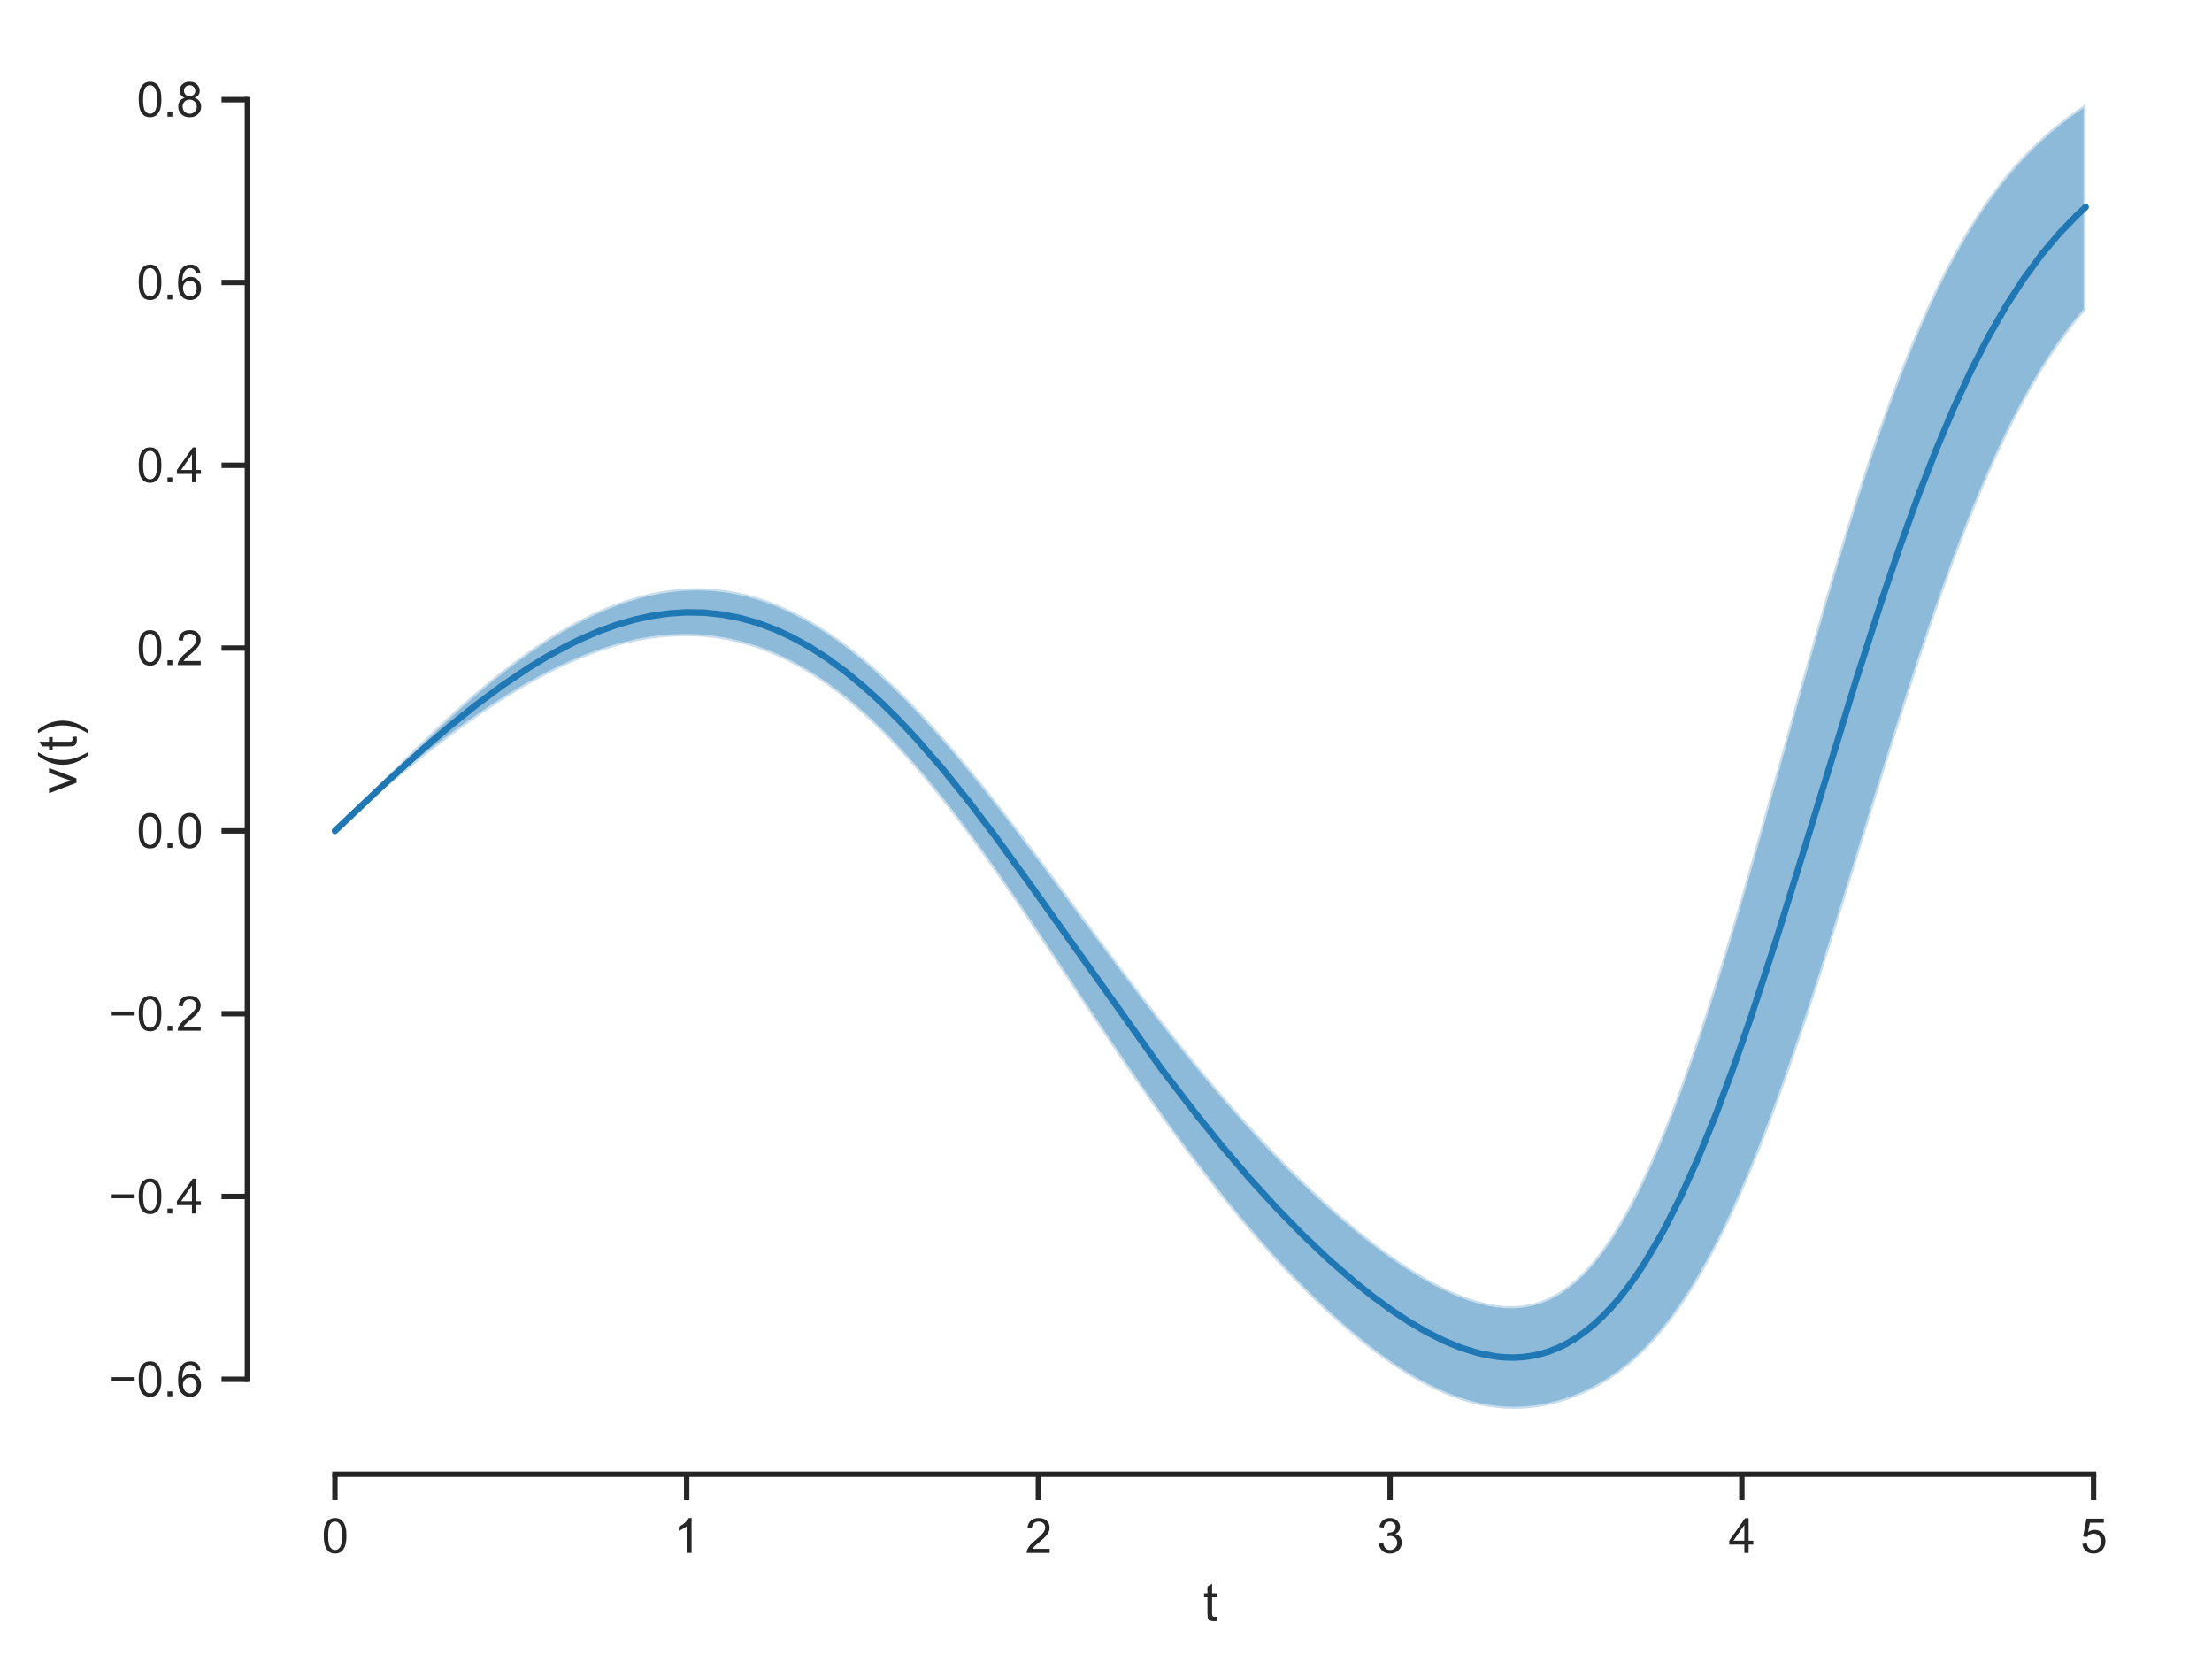 <?xml version="1.0" encoding="utf-8" standalone="no"?>
<!DOCTYPE svg PUBLIC "-//W3C//DTD SVG 1.1//EN"
  "http://www.w3.org/Graphics/SVG/1.1/DTD/svg11.dtd">
<svg xmlns:xlink="http://www.w3.org/1999/xlink" width="410.201pt" height="309.639pt" viewBox="0 0 410.201 309.639" xmlns="http://www.w3.org/2000/svg" version="1.1">
 <defs>
  <style type="text/css">*{stroke-linejoin: round; stroke-linecap: butt}</style>
 </defs>
 <g id="figure_1">
  <g id="patch_1">
   <path d="M 0 309.639 
L 410.201 309.639 
L 410.201 0 
L 0 0 
z
" style="fill: #ffffff"/>
  </g>
  <g id="axes_1">
   <g id="patch_2">
    <path d="M 45.881 273.312 
L 403.001 273.312 
L 403.001 7.2 
L 45.881 7.2 
z
" style="fill: #ffffff"/>
   </g>
   <g id="matplotlib.axis_1">
    <g id="xtick_1">
     <g id="line2d_1">
      <defs>
       <path id="m37eab2cc81" d="M 0 0 
L 0 4.8 
" style="stroke: #262626"/>
      </defs>
      <g>
       <use xlink:href="#m37eab2cc81" x="62.113" y="273.312" style="fill: #262626; stroke: #262626"/>
      </g>
     </g>
     <g id="text_1">
      <!-- 0 -->
      <g style="fill: #262626" transform="translate(59.667 287.911) scale(0.088 -0.088)">
       <defs>
        <path id="ArialMT-30" d="M 266 2259 
Q 266 3072 433 3567 
Q 600 4063 929 4331 
Q 1259 4600 1759 4600 
Q 2128 4600 2406 4451 
Q 2684 4303 2865 4023 
Q 3047 3744 3150 3342 
Q 3253 2941 3253 2259 
Q 3253 1453 3087 958 
Q 2922 463 2592 192 
Q 2263 -78 1759 -78 
Q 1097 -78 719 397 
Q 266 969 266 2259 
z
M 844 2259 
Q 844 1131 1108 757 
Q 1372 384 1759 384 
Q 2147 384 2411 759 
Q 2675 1134 2675 2259 
Q 2675 3391 2411 3762 
Q 2147 4134 1753 4134 
Q 1366 4134 1134 3806 
Q 844 3388 844 2259 
z
" transform="scale(0.016)"/>
       </defs>
       <use xlink:href="#ArialMT-30"/>
      </g>
     </g>
    </g>
    <g id="xtick_2">
     <g id="line2d_2">
      <g>
       <use xlink:href="#m37eab2cc81" x="127.338" y="273.312" style="fill: #262626; stroke: #262626"/>
      </g>
     </g>
     <g id="text_2">
      <!-- 1 -->
      <g style="fill: #262626" transform="translate(124.891 287.911) scale(0.088 -0.088)">
       <defs>
        <path id="ArialMT-31" d="M 2384 0 
L 1822 0 
L 1822 3584 
Q 1619 3391 1289 3197 
Q 959 3003 697 2906 
L 697 3450 
Q 1169 3672 1522 3987 
Q 1875 4303 2022 4600 
L 2384 4600 
L 2384 0 
z
" transform="scale(0.016)"/>
       </defs>
       <use xlink:href="#ArialMT-31"/>
      </g>
     </g>
    </g>
    <g id="xtick_3">
     <g id="line2d_3">
      <g>
       <use xlink:href="#m37eab2cc81" x="192.563" y="273.312" style="fill: #262626; stroke: #262626"/>
      </g>
     </g>
     <g id="text_3">
      <!-- 2 -->
      <g style="fill: #262626" transform="translate(190.116 287.911) scale(0.088 -0.088)">
       <defs>
        <path id="ArialMT-32" d="M 3222 541 
L 3222 0 
L 194 0 
Q 188 203 259 391 
Q 375 700 629 1000 
Q 884 1300 1366 1694 
Q 2113 2306 2375 2664 
Q 2638 3022 2638 3341 
Q 2638 3675 2398 3904 
Q 2159 4134 1775 4134 
Q 1369 4134 1125 3890 
Q 881 3647 878 3216 
L 300 3275 
Q 359 3922 746 4261 
Q 1134 4600 1788 4600 
Q 2447 4600 2831 4234 
Q 3216 3869 3216 3328 
Q 3216 3053 3103 2787 
Q 2991 2522 2730 2228 
Q 2469 1934 1863 1422 
Q 1356 997 1212 845 
Q 1069 694 975 541 
L 3222 541 
z
" transform="scale(0.016)"/>
       </defs>
       <use xlink:href="#ArialMT-32"/>
      </g>
     </g>
    </g>
    <g id="xtick_4">
     <g id="line2d_4">
      <g>
       <use xlink:href="#m37eab2cc81" x="257.787" y="273.312" style="fill: #262626; stroke: #262626"/>
      </g>
     </g>
     <g id="text_4">
      <!-- 3 -->
      <g style="fill: #262626" transform="translate(255.34 287.911) scale(0.088 -0.088)">
       <defs>
        <path id="ArialMT-33" d="M 269 1209 
L 831 1284 
Q 928 806 1161 595 
Q 1394 384 1728 384 
Q 2125 384 2398 659 
Q 2672 934 2672 1341 
Q 2672 1728 2419 1979 
Q 2166 2231 1775 2231 
Q 1616 2231 1378 2169 
L 1441 2663 
Q 1497 2656 1531 2656 
Q 1891 2656 2178 2843 
Q 2466 3031 2466 3422 
Q 2466 3731 2256 3934 
Q 2047 4138 1716 4138 
Q 1388 4138 1169 3931 
Q 950 3725 888 3313 
L 325 3413 
Q 428 3978 793 4289 
Q 1159 4600 1703 4600 
Q 2078 4600 2393 4439 
Q 2709 4278 2876 4000 
Q 3044 3722 3044 3409 
Q 3044 3113 2884 2869 
Q 2725 2625 2413 2481 
Q 2819 2388 3044 2092 
Q 3269 1797 3269 1353 
Q 3269 753 2831 336 
Q 2394 -81 1725 -81 
Q 1122 -81 723 278 
Q 325 638 269 1209 
z
" transform="scale(0.016)"/>
       </defs>
       <use xlink:href="#ArialMT-33"/>
      </g>
     </g>
    </g>
    <g id="xtick_5">
     <g id="line2d_5">
      <g>
       <use xlink:href="#m37eab2cc81" x="323.012" y="273.312" style="fill: #262626; stroke: #262626"/>
      </g>
     </g>
     <g id="text_5">
      <!-- 4 -->
      <g style="fill: #262626" transform="translate(320.565 287.911) scale(0.088 -0.088)">
       <defs>
        <path id="ArialMT-34" d="M 2069 0 
L 2069 1097 
L 81 1097 
L 81 1613 
L 2172 4581 
L 2631 4581 
L 2631 1613 
L 3250 1613 
L 3250 1097 
L 2631 1097 
L 2631 0 
L 2069 0 
z
M 2069 1613 
L 2069 3678 
L 634 1613 
L 2069 1613 
z
" transform="scale(0.016)"/>
       </defs>
       <use xlink:href="#ArialMT-34"/>
      </g>
     </g>
    </g>
    <g id="xtick_6">
     <g id="line2d_6">
      <g>
       <use xlink:href="#m37eab2cc81" x="388.236" y="273.312" style="fill: #262626; stroke: #262626"/>
      </g>
     </g>
     <g id="text_6">
      <!-- 5 -->
      <g style="fill: #262626" transform="translate(385.789 287.911) scale(0.088 -0.088)">
       <defs>
        <path id="ArialMT-35" d="M 266 1200 
L 856 1250 
Q 922 819 1161 601 
Q 1400 384 1738 384 
Q 2144 384 2425 690 
Q 2706 997 2706 1503 
Q 2706 1984 2436 2262 
Q 2166 2541 1728 2541 
Q 1456 2541 1237 2417 
Q 1019 2294 894 2097 
L 366 2166 
L 809 4519 
L 3088 4519 
L 3088 3981 
L 1259 3981 
L 1013 2750 
Q 1425 3038 1878 3038 
Q 2478 3038 2890 2622 
Q 3303 2206 3303 1553 
Q 3303 931 2941 478 
Q 2500 -78 1738 -78 
Q 1113 -78 717 272 
Q 322 622 266 1200 
z
" transform="scale(0.016)"/>
       </defs>
       <use xlink:href="#ArialMT-35"/>
      </g>
     </g>
    </g>
    <g id="text_7">
     <!-- t -->
     <g style="fill: #262626" transform="translate(223.107 300.531) scale(0.096 -0.096)">
      <defs>
       <path id="ArialMT-74" d="M 1650 503 
L 1731 6 
Q 1494 -44 1306 -44 
Q 1000 -44 831 53 
Q 663 150 594 308 
Q 525 466 525 972 
L 525 2881 
L 113 2881 
L 113 3319 
L 525 3319 
L 525 4141 
L 1084 4478 
L 1084 3319 
L 1650 3319 
L 1650 2881 
L 1084 2881 
L 1084 941 
Q 1084 700 1114 631 
Q 1144 563 1211 522 
Q 1278 481 1403 481 
Q 1497 481 1650 503 
z
" transform="scale(0.016)"/>
      </defs>
      <use xlink:href="#ArialMT-74"/>
     </g>
    </g>
   </g>
   <g id="matplotlib.axis_2">
    <g id="ytick_1">
     <g id="line2d_7">
      <defs>
       <path id="m21271a31bb" d="M 0 0 
L -4.8 0 
" style="stroke: #262626"/>
      </defs>
      <g>
       <use xlink:href="#m21271a31bb" x="45.881" y="255.726" style="fill: #262626; stroke: #262626"/>
      </g>
     </g>
     <g id="text_8">
      <!-- −0.6 -->
      <g style="fill: #262626" transform="translate(20.209 258.876) scale(0.088 -0.088)">
       <defs>
        <path id="ArialMT-2212" d="M 3381 1997 
L 356 1997 
L 356 2522 
L 3381 2522 
L 3381 1997 
z
" transform="scale(0.016)"/>
        <path id="ArialMT-2e" d="M 581 0 
L 581 641 
L 1222 641 
L 1222 0 
L 581 0 
z
" transform="scale(0.016)"/>
        <path id="ArialMT-36" d="M 3184 3459 
L 2625 3416 
Q 2550 3747 2413 3897 
Q 2184 4138 1850 4138 
Q 1581 4138 1378 3988 
Q 1113 3794 959 3422 
Q 806 3050 800 2363 
Q 1003 2672 1297 2822 
Q 1591 2972 1913 2972 
Q 2475 2972 2870 2558 
Q 3266 2144 3266 1488 
Q 3266 1056 3080 686 
Q 2894 316 2569 119 
Q 2244 -78 1831 -78 
Q 1128 -78 684 439 
Q 241 956 241 2144 
Q 241 3472 731 4075 
Q 1159 4600 1884 4600 
Q 2425 4600 2770 4297 
Q 3116 3994 3184 3459 
z
M 888 1484 
Q 888 1194 1011 928 
Q 1134 663 1356 523 
Q 1578 384 1822 384 
Q 2178 384 2434 671 
Q 2691 959 2691 1453 
Q 2691 1928 2437 2201 
Q 2184 2475 1800 2475 
Q 1419 2475 1153 2201 
Q 888 1928 888 1484 
z
" transform="scale(0.016)"/>
       </defs>
       <use xlink:href="#ArialMT-2212"/>
       <use xlink:href="#ArialMT-30" x="58.398"/>
       <use xlink:href="#ArialMT-2e" x="114.014"/>
       <use xlink:href="#ArialMT-36" x="141.797"/>
      </g>
     </g>
    </g>
    <g id="ytick_2">
     <g id="line2d_8">
      <g>
       <use xlink:href="#m21271a31bb" x="45.881" y="221.833" style="fill: #262626; stroke: #262626"/>
      </g>
     </g>
     <g id="text_9">
      <!-- −0.4 -->
      <g style="fill: #262626" transform="translate(20.209 224.983) scale(0.088 -0.088)">
       <use xlink:href="#ArialMT-2212"/>
       <use xlink:href="#ArialMT-30" x="58.398"/>
       <use xlink:href="#ArialMT-2e" x="114.014"/>
       <use xlink:href="#ArialMT-34" x="141.797"/>
      </g>
     </g>
    </g>
    <g id="ytick_3">
     <g id="line2d_9">
      <g>
       <use xlink:href="#m21271a31bb" x="45.881" y="187.941" style="fill: #262626; stroke: #262626"/>
      </g>
     </g>
     <g id="text_10">
      <!-- −0.2 -->
      <g style="fill: #262626" transform="translate(20.209 191.09) scale(0.088 -0.088)">
       <use xlink:href="#ArialMT-2212"/>
       <use xlink:href="#ArialMT-30" x="58.398"/>
       <use xlink:href="#ArialMT-2e" x="114.014"/>
       <use xlink:href="#ArialMT-32" x="141.797"/>
      </g>
     </g>
    </g>
    <g id="ytick_4">
     <g id="line2d_10">
      <g>
       <use xlink:href="#m21271a31bb" x="45.881" y="154.048" style="fill: #262626; stroke: #262626"/>
      </g>
     </g>
     <g id="text_11">
      <!-- 0.0 -->
      <g style="fill: #262626" transform="translate(25.349 157.197) scale(0.088 -0.088)">
       <use xlink:href="#ArialMT-30"/>
       <use xlink:href="#ArialMT-2e" x="55.615"/>
       <use xlink:href="#ArialMT-30" x="83.398"/>
      </g>
     </g>
    </g>
    <g id="ytick_5">
     <g id="line2d_11">
      <g>
       <use xlink:href="#m21271a31bb" x="45.881" y="120.155" style="fill: #262626; stroke: #262626"/>
      </g>
     </g>
     <g id="text_12">
      <!-- 0.2 -->
      <g style="fill: #262626" transform="translate(25.349 123.305) scale(0.088 -0.088)">
       <use xlink:href="#ArialMT-30"/>
       <use xlink:href="#ArialMT-2e" x="55.615"/>
       <use xlink:href="#ArialMT-32" x="83.398"/>
      </g>
     </g>
    </g>
    <g id="ytick_6">
     <g id="line2d_12">
      <g>
       <use xlink:href="#m21271a31bb" x="45.881" y="86.263" style="fill: #262626; stroke: #262626"/>
      </g>
     </g>
     <g id="text_13">
      <!-- 0.4 -->
      <g style="fill: #262626" transform="translate(25.349 89.412) scale(0.088 -0.088)">
       <use xlink:href="#ArialMT-30"/>
       <use xlink:href="#ArialMT-2e" x="55.615"/>
       <use xlink:href="#ArialMT-34" x="83.398"/>
      </g>
     </g>
    </g>
    <g id="ytick_7">
     <g id="line2d_13">
      <g>
       <use xlink:href="#m21271a31bb" x="45.881" y="52.37" style="fill: #262626; stroke: #262626"/>
      </g>
     </g>
     <g id="text_14">
      <!-- 0.6 -->
      <g style="fill: #262626" transform="translate(25.349 55.519) scale(0.088 -0.088)">
       <use xlink:href="#ArialMT-30"/>
       <use xlink:href="#ArialMT-2e" x="55.615"/>
       <use xlink:href="#ArialMT-36" x="83.398"/>
      </g>
     </g>
    </g>
    <g id="ytick_8">
     <g id="line2d_14">
      <g>
       <use xlink:href="#m21271a31bb" x="45.881" y="18.477" style="fill: #262626; stroke: #262626"/>
      </g>
     </g>
     <g id="text_15">
      <!-- 0.8 -->
      <g style="fill: #262626" transform="translate(25.349 21.627) scale(0.088 -0.088)">
       <defs>
        <path id="ArialMT-38" d="M 1131 2484 
Q 781 2613 612 2850 
Q 444 3088 444 3419 
Q 444 3919 803 4259 
Q 1163 4600 1759 4600 
Q 2359 4600 2725 4251 
Q 3091 3903 3091 3403 
Q 3091 3084 2923 2848 
Q 2756 2613 2416 2484 
Q 2838 2347 3058 2040 
Q 3278 1734 3278 1309 
Q 3278 722 2862 322 
Q 2447 -78 1769 -78 
Q 1091 -78 675 323 
Q 259 725 259 1325 
Q 259 1772 486 2073 
Q 713 2375 1131 2484 
z
M 1019 3438 
Q 1019 3113 1228 2906 
Q 1438 2700 1772 2700 
Q 2097 2700 2305 2904 
Q 2513 3109 2513 3406 
Q 2513 3716 2298 3927 
Q 2084 4138 1766 4138 
Q 1444 4138 1231 3931 
Q 1019 3725 1019 3438 
z
M 838 1322 
Q 838 1081 952 856 
Q 1066 631 1291 507 
Q 1516 384 1775 384 
Q 2178 384 2440 643 
Q 2703 903 2703 1303 
Q 2703 1709 2433 1975 
Q 2163 2241 1756 2241 
Q 1359 2241 1098 1978 
Q 838 1716 838 1322 
z
" transform="scale(0.016)"/>
       </defs>
       <use xlink:href="#ArialMT-30"/>
       <use xlink:href="#ArialMT-2e" x="55.615"/>
       <use xlink:href="#ArialMT-38" x="83.398"/>
      </g>
     </g>
    </g>
    <g id="text_16">
     <!-- v(t) -->
     <g style="fill: #262626" transform="translate(14.188 147.186) rotate(-90) scale(0.096 -0.096)">
      <defs>
       <path id="ArialMT-76" d="M 1344 0 
L 81 3319 
L 675 3319 
L 1388 1331 
Q 1503 1009 1600 663 
Q 1675 925 1809 1294 
L 2547 3319 
L 3125 3319 
L 1869 0 
L 1344 0 
z
" transform="scale(0.016)"/>
       <path id="ArialMT-28" d="M 1497 -1347 
Q 1031 -759 709 28 
Q 388 816 388 1659 
Q 388 2403 628 3084 
Q 909 3875 1497 4659 
L 1900 4659 
Q 1522 4009 1400 3731 
Q 1209 3300 1100 2831 
Q 966 2247 966 1656 
Q 966 153 1900 -1347 
L 1497 -1347 
z
" transform="scale(0.016)"/>
       <path id="ArialMT-29" d="M 791 -1347 
L 388 -1347 
Q 1322 153 1322 1656 
Q 1322 2244 1188 2822 
Q 1081 3291 891 3722 
Q 769 4003 388 4659 
L 791 4659 
Q 1378 3875 1659 3084 
Q 1900 2403 1900 1659 
Q 1900 816 1576 28 
Q 1253 -759 791 -1347 
z
" transform="scale(0.016)"/>
      </defs>
      <use xlink:href="#ArialMT-76"/>
      <use xlink:href="#ArialMT-28" x="50"/>
      <use xlink:href="#ArialMT-74" x="83.301"/>
      <use xlink:href="#ArialMT-29" x="111.084"/>
     </g>
    </g>
   </g>
   <g id="PolyCollection_1">
    <defs>
     <path id="mc503e24998" d="M 62.113 -155.591 
L 62.113 -155.591 
L 63.745 -157.001 
L 65.376 -158.405 
L 67.008 -159.802 
L 68.639 -161.19 
L 70.271 -162.568 
L 71.902 -163.934 
L 73.533 -165.286 
L 75.165 -166.622 
L 76.796 -167.94 
L 78.428 -169.24 
L 80.059 -170.519 
L 81.691 -171.776 
L 83.322 -173.009 
L 84.953 -174.217 
L 86.585 -175.397 
L 88.216 -176.549 
L 89.848 -177.67 
L 91.479 -178.76 
L 93.111 -179.816 
L 94.742 -180.838 
L 96.374 -181.823 
L 98.005 -182.77 
L 99.636 -183.678 
L 101.268 -184.545 
L 102.899 -185.37 
L 104.531 -186.152 
L 106.162 -186.888 
L 107.794 -187.577 
L 109.425 -188.218 
L 111.056 -188.81 
L 112.688 -189.351 
L 114.319 -189.84 
L 115.951 -190.275 
L 117.582 -190.655 
L 119.214 -190.979 
L 120.845 -191.245 
L 122.476 -191.452 
L 124.108 -191.598 
L 125.739 -191.682 
L 127.371 -191.704 
L 129.002 -191.661 
L 130.634 -191.552 
L 132.265 -191.377 
L 133.896 -191.133 
L 135.528 -190.821 
L 137.159 -190.438 
L 138.791 -189.985 
L 140.422 -189.459 
L 142.054 -188.86 
L 143.685 -188.187 
L 145.316 -187.44 
L 146.948 -186.618 
L 148.579 -185.72 
L 150.211 -184.747 
L 151.842 -183.697 
L 153.474 -182.571 
L 155.105 -181.369 
L 156.736 -180.091 
L 158.368 -178.738 
L 159.999 -177.31 
L 161.631 -175.808 
L 163.262 -174.234 
L 164.894 -172.589 
L 166.525 -170.874 
L 168.156 -169.091 
L 169.788 -167.243 
L 171.419 -165.331 
L 173.051 -163.359 
L 174.682 -161.328 
L 176.314 -159.243 
L 177.945 -157.106 
L 179.576 -154.921 
L 181.208 -152.692 
L 182.839 -150.421 
L 184.471 -148.114 
L 186.102 -145.773 
L 187.734 -143.403 
L 189.365 -141.008 
L 190.996 -138.592 
L 192.628 -136.16 
L 194.259 -133.714 
L 195.891 -131.26 
L 197.522 -128.801 
L 199.154 -126.341 
L 200.785 -123.883 
L 202.416 -121.432 
L 204.048 -118.99 
L 205.679 -116.561 
L 207.311 -114.148 
L 208.942 -111.755 
L 210.574 -109.383 
L 212.205 -107.035 
L 213.836 -104.714 
L 215.468 -102.421 
L 217.099 -100.159 
L 218.731 -97.93 
L 220.362 -95.734 
L 221.994 -93.574 
L 223.625 -91.451 
L 225.256 -89.366 
L 226.888 -87.319 
L 228.519 -85.312 
L 230.151 -83.345 
L 231.782 -81.419 
L 233.414 -79.536 
L 235.045 -77.694 
L 236.676 -75.895 
L 238.308 -74.14 
L 239.939 -72.43 
L 241.571 -70.764 
L 243.202 -69.143 
L 244.834 -67.57 
L 246.465 -66.044 
L 248.096 -64.566 
L 249.728 -63.139 
L 251.359 -61.763 
L 252.991 -60.441 
L 254.622 -59.173 
L 256.254 -57.963 
L 257.885 -56.812 
L 259.516 -55.722 
L 261.148 -54.697 
L 262.779 -53.739 
L 264.411 -52.852 
L 266.042 -52.037 
L 267.674 -51.298 
L 269.305 -50.638 
L 270.937 -50.059 
L 272.568 -49.565 
L 274.199 -49.157 
L 275.831 -48.838 
L 277.462 -48.609 
L 279.094 -48.47 
L 280.725 -48.423 
L 282.357 -48.468 
L 283.988 -48.604 
L 285.619 -48.83 
L 287.251 -49.146 
L 288.882 -49.553 
L 290.514 -50.052 
L 292.145 -50.645 
L 293.777 -51.335 
L 295.408 -52.128 
L 297.039 -53.029 
L 298.671 -54.048 
L 300.302 -55.191 
L 301.934 -56.469 
L 303.565 -57.89 
L 305.197 -59.463 
L 306.828 -61.198 
L 308.459 -63.103 
L 310.091 -65.186 
L 311.722 -67.454 
L 313.354 -69.912 
L 314.985 -72.565 
L 316.617 -75.418 
L 318.248 -78.471 
L 319.879 -81.726 
L 321.511 -85.182 
L 323.142 -88.836 
L 324.774 -92.684 
L 326.405 -96.72 
L 328.037 -100.937 
L 329.668 -105.326 
L 331.299 -109.876 
L 332.931 -114.575 
L 334.562 -119.41 
L 336.194 -124.364 
L 337.825 -129.422 
L 339.457 -134.568 
L 341.088 -139.782 
L 342.719 -145.048 
L 344.351 -150.344 
L 345.982 -155.653 
L 347.614 -160.956 
L 349.245 -166.232 
L 350.877 -171.465 
L 352.508 -176.636 
L 354.139 -181.728 
L 355.771 -186.725 
L 357.402 -191.612 
L 359.034 -196.376 
L 360.665 -201.004 
L 362.297 -205.486 
L 363.928 -209.812 
L 365.559 -213.975 
L 367.191 -217.967 
L 368.822 -221.785 
L 370.454 -225.425 
L 372.085 -228.884 
L 373.717 -232.163 
L 375.348 -235.261 
L 376.979 -238.181 
L 378.611 -240.926 
L 380.242 -243.498 
L 381.874 -245.902 
L 383.505 -248.145 
L 385.137 -250.231 
L 386.768 -252.167 
L 386.768 -290.343 
L 386.768 -290.343 
L 385.137 -289.239 
L 383.505 -288.065 
L 381.874 -286.813 
L 380.242 -285.474 
L 378.611 -284.041 
L 376.979 -282.505 
L 375.348 -280.856 
L 373.717 -279.084 
L 372.085 -277.179 
L 370.454 -275.133 
L 368.822 -272.936 
L 367.191 -270.579 
L 365.559 -268.052 
L 363.928 -265.349 
L 362.297 -262.461 
L 360.665 -259.384 
L 359.034 -256.111 
L 357.402 -252.638 
L 355.771 -248.964 
L 354.139 -245.086 
L 352.508 -241.006 
L 350.877 -236.726 
L 349.245 -232.25 
L 347.614 -227.585 
L 345.982 -222.737 
L 344.351 -217.717 
L 342.719 -212.537 
L 341.088 -207.209 
L 339.457 -201.75 
L 337.825 -196.176 
L 336.194 -190.506 
L 334.562 -184.758 
L 332.931 -178.954 
L 331.299 -173.115 
L 329.668 -167.262 
L 328.037 -161.42 
L 326.405 -155.609 
L 324.774 -149.854 
L 323.142 -144.175 
L 321.511 -138.594 
L 319.879 -133.133 
L 318.248 -127.811 
L 316.617 -122.646 
L 314.985 -117.657 
L 313.354 -112.859 
L 311.722 -108.267 
L 310.091 -103.894 
L 308.459 -99.75 
L 306.828 -95.847 
L 305.197 -92.192 
L 303.565 -88.792 
L 301.934 -85.652 
L 300.302 -82.775 
L 298.671 -80.163 
L 297.039 -77.815 
L 295.408 -75.729 
L 293.777 -73.902 
L 292.145 -72.327 
L 290.514 -70.997 
L 288.882 -69.9 
L 287.251 -69.025 
L 285.619 -68.359 
L 283.988 -67.887 
L 282.357 -67.595 
L 280.725 -67.469 
L 279.094 -67.494 
L 277.462 -67.658 
L 275.831 -67.946 
L 274.199 -68.349 
L 272.568 -68.856 
L 270.937 -69.457 
L 269.305 -70.145 
L 267.674 -70.912 
L 266.042 -71.753 
L 264.411 -72.66 
L 262.779 -73.631 
L 261.148 -74.659 
L 259.516 -75.743 
L 257.885 -76.879 
L 256.254 -78.064 
L 254.622 -79.296 
L 252.991 -80.573 
L 251.359 -81.894 
L 249.728 -83.256 
L 248.096 -84.66 
L 246.465 -86.104 
L 244.834 -87.587 
L 243.202 -89.108 
L 241.571 -90.667 
L 239.939 -92.264 
L 238.308 -93.897 
L 236.676 -95.567 
L 235.045 -97.273 
L 233.414 -99.013 
L 231.782 -100.789 
L 230.151 -102.599 
L 228.519 -104.442 
L 226.888 -106.318 
L 225.256 -108.225 
L 223.625 -110.164 
L 221.994 -112.132 
L 220.362 -114.128 
L 218.731 -116.152 
L 217.099 -118.202 
L 215.468 -120.276 
L 213.836 -122.372 
L 212.205 -124.489 
L 210.574 -126.625 
L 208.942 -128.777 
L 207.311 -130.943 
L 205.679 -133.122 
L 204.048 -135.31 
L 202.416 -137.505 
L 200.785 -139.704 
L 199.154 -141.905 
L 197.522 -144.104 
L 195.891 -146.3 
L 194.259 -148.488 
L 192.628 -150.666 
L 190.996 -152.831 
L 189.365 -154.981 
L 187.734 -157.111 
L 186.102 -159.219 
L 184.471 -161.303 
L 182.839 -163.358 
L 181.208 -165.382 
L 179.576 -167.373 
L 177.945 -169.326 
L 176.314 -171.241 
L 174.682 -173.113 
L 173.051 -174.941 
L 171.419 -176.721 
L 169.788 -178.451 
L 168.156 -180.129 
L 166.525 -181.752 
L 164.894 -183.319 
L 163.262 -184.827 
L 161.631 -186.274 
L 159.999 -187.658 
L 158.368 -188.978 
L 156.736 -190.231 
L 155.105 -191.417 
L 153.474 -192.534 
L 151.842 -193.581 
L 150.211 -194.557 
L 148.579 -195.461 
L 146.948 -196.292 
L 145.316 -197.05 
L 143.685 -197.734 
L 142.054 -198.344 
L 140.422 -198.88 
L 138.791 -199.342 
L 137.159 -199.73 
L 135.528 -200.044 
L 133.896 -200.285 
L 132.265 -200.454 
L 130.634 -200.55 
L 129.002 -200.574 
L 127.371 -200.528 
L 125.739 -200.412 
L 124.108 -200.227 
L 122.476 -199.974 
L 120.845 -199.655 
L 119.214 -199.269 
L 117.582 -198.819 
L 115.951 -198.306 
L 114.319 -197.73 
L 112.688 -197.094 
L 111.056 -196.398 
L 109.425 -195.644 
L 107.794 -194.833 
L 106.162 -193.966 
L 104.531 -193.046 
L 102.899 -192.074 
L 101.268 -191.05 
L 99.636 -189.977 
L 98.005 -188.856 
L 96.374 -187.688 
L 94.742 -186.476 
L 93.111 -185.221 
L 91.479 -183.925 
L 89.848 -182.589 
L 88.216 -181.215 
L 86.585 -179.804 
L 84.953 -178.359 
L 83.322 -176.882 
L 81.691 -175.374 
L 80.059 -173.837 
L 78.428 -172.273 
L 76.796 -170.684 
L 75.165 -169.072 
L 73.533 -167.439 
L 71.902 -165.787 
L 70.271 -164.118 
L 68.639 -162.434 
L 67.008 -160.737 
L 65.376 -159.03 
L 63.745 -157.314 
L 62.113 -155.591 
z
" style="stroke: #ffffff; stroke-opacity: 0.5; stroke-width: 0.8"/>
    </defs>
    <g clip-path="url(#p69c8b704ab)">
     <use xlink:href="#mc503e24998" x="0" y="309.639" style="fill: #1f77b4; fill-opacity: 0.5; stroke: #ffffff; stroke-opacity: 0.5; stroke-width: 0.8"/>
    </g>
   </g>
   <g id="line2d_15">
    <path d="M 62.113 154.048 
L 71.902 144.779 
L 78.428 138.883 
L 83.322 134.694 
L 88.216 130.758 
L 93.111 127.121 
L 98.005 123.826 
L 101.268 121.842 
L 104.531 120.04 
L 107.794 118.434 
L 111.056 117.035 
L 114.319 115.854 
L 117.582 114.902 
L 120.845 114.19 
L 124.108 113.727 
L 127.371 113.524 
L 130.634 113.589 
L 133.896 113.93 
L 137.159 114.555 
L 140.422 115.47 
L 143.685 116.679 
L 146.948 118.184 
L 150.211 119.987 
L 153.474 122.087 
L 156.736 124.478 
L 159.999 127.155 
L 163.262 130.109 
L 166.525 133.326 
L 169.788 136.793 
L 174.682 142.419 
L 179.576 148.492 
L 184.471 154.931 
L 190.996 163.927 
L 215.468 198.291 
L 221.994 206.786 
L 226.888 212.821 
L 231.782 218.535 
L 236.676 223.908 
L 241.571 228.924 
L 246.465 233.566 
L 251.359 237.811 
L 254.622 240.405 
L 257.885 242.794 
L 261.148 244.961 
L 264.411 246.883 
L 267.674 248.534 
L 270.937 249.881 
L 274.199 250.886 
L 277.462 251.506 
L 279.094 251.657 
L 280.725 251.693 
L 282.357 251.608 
L 283.988 251.394 
L 285.619 251.045 
L 287.251 250.554 
L 288.882 249.913 
L 290.514 249.115 
L 292.145 248.153 
L 293.777 247.021 
L 295.408 245.711 
L 297.039 244.217 
L 298.671 242.534 
L 300.302 240.656 
L 301.934 238.579 
L 303.565 236.298 
L 305.197 233.812 
L 308.459 228.213 
L 311.722 221.779 
L 314.985 214.528 
L 318.248 206.498 
L 321.511 197.751 
L 324.774 188.371 
L 329.668 173.345 
L 336.194 152.205 
L 344.351 125.609 
L 349.245 110.398 
L 352.508 100.818 
L 355.771 91.795 
L 359.034 83.396 
L 362.297 75.666 
L 365.559 68.626 
L 368.822 62.279 
L 372.085 56.608 
L 375.348 51.581 
L 378.611 47.156 
L 381.874 43.282 
L 385.137 39.904 
L 386.768 38.384 
L 386.768 38.384 
" clip-path="url(#p69c8b704ab)" style="fill: none; stroke: #1f77b4; stroke-width: 1.2; stroke-linecap: round"/>
   </g>
   <g id="patch_3">
    <path d="M 45.881 255.726 
L 45.881 18.477 
" style="fill: none; stroke: #262626; stroke-linejoin: miter; stroke-linecap: square"/>
   </g>
   <g id="patch_4">
    <path d="M 62.113 273.312 
L 388.236 273.312 
" style="fill: none; stroke: #262626; stroke-linejoin: miter; stroke-linecap: square"/>
   </g>
  </g>
 </g>
 <defs>
  <clipPath id="p69c8b704ab">
   <rect x="45.881" y="7.2" width="357.12" height="266.112"/>
  </clipPath>
 </defs>
</svg>